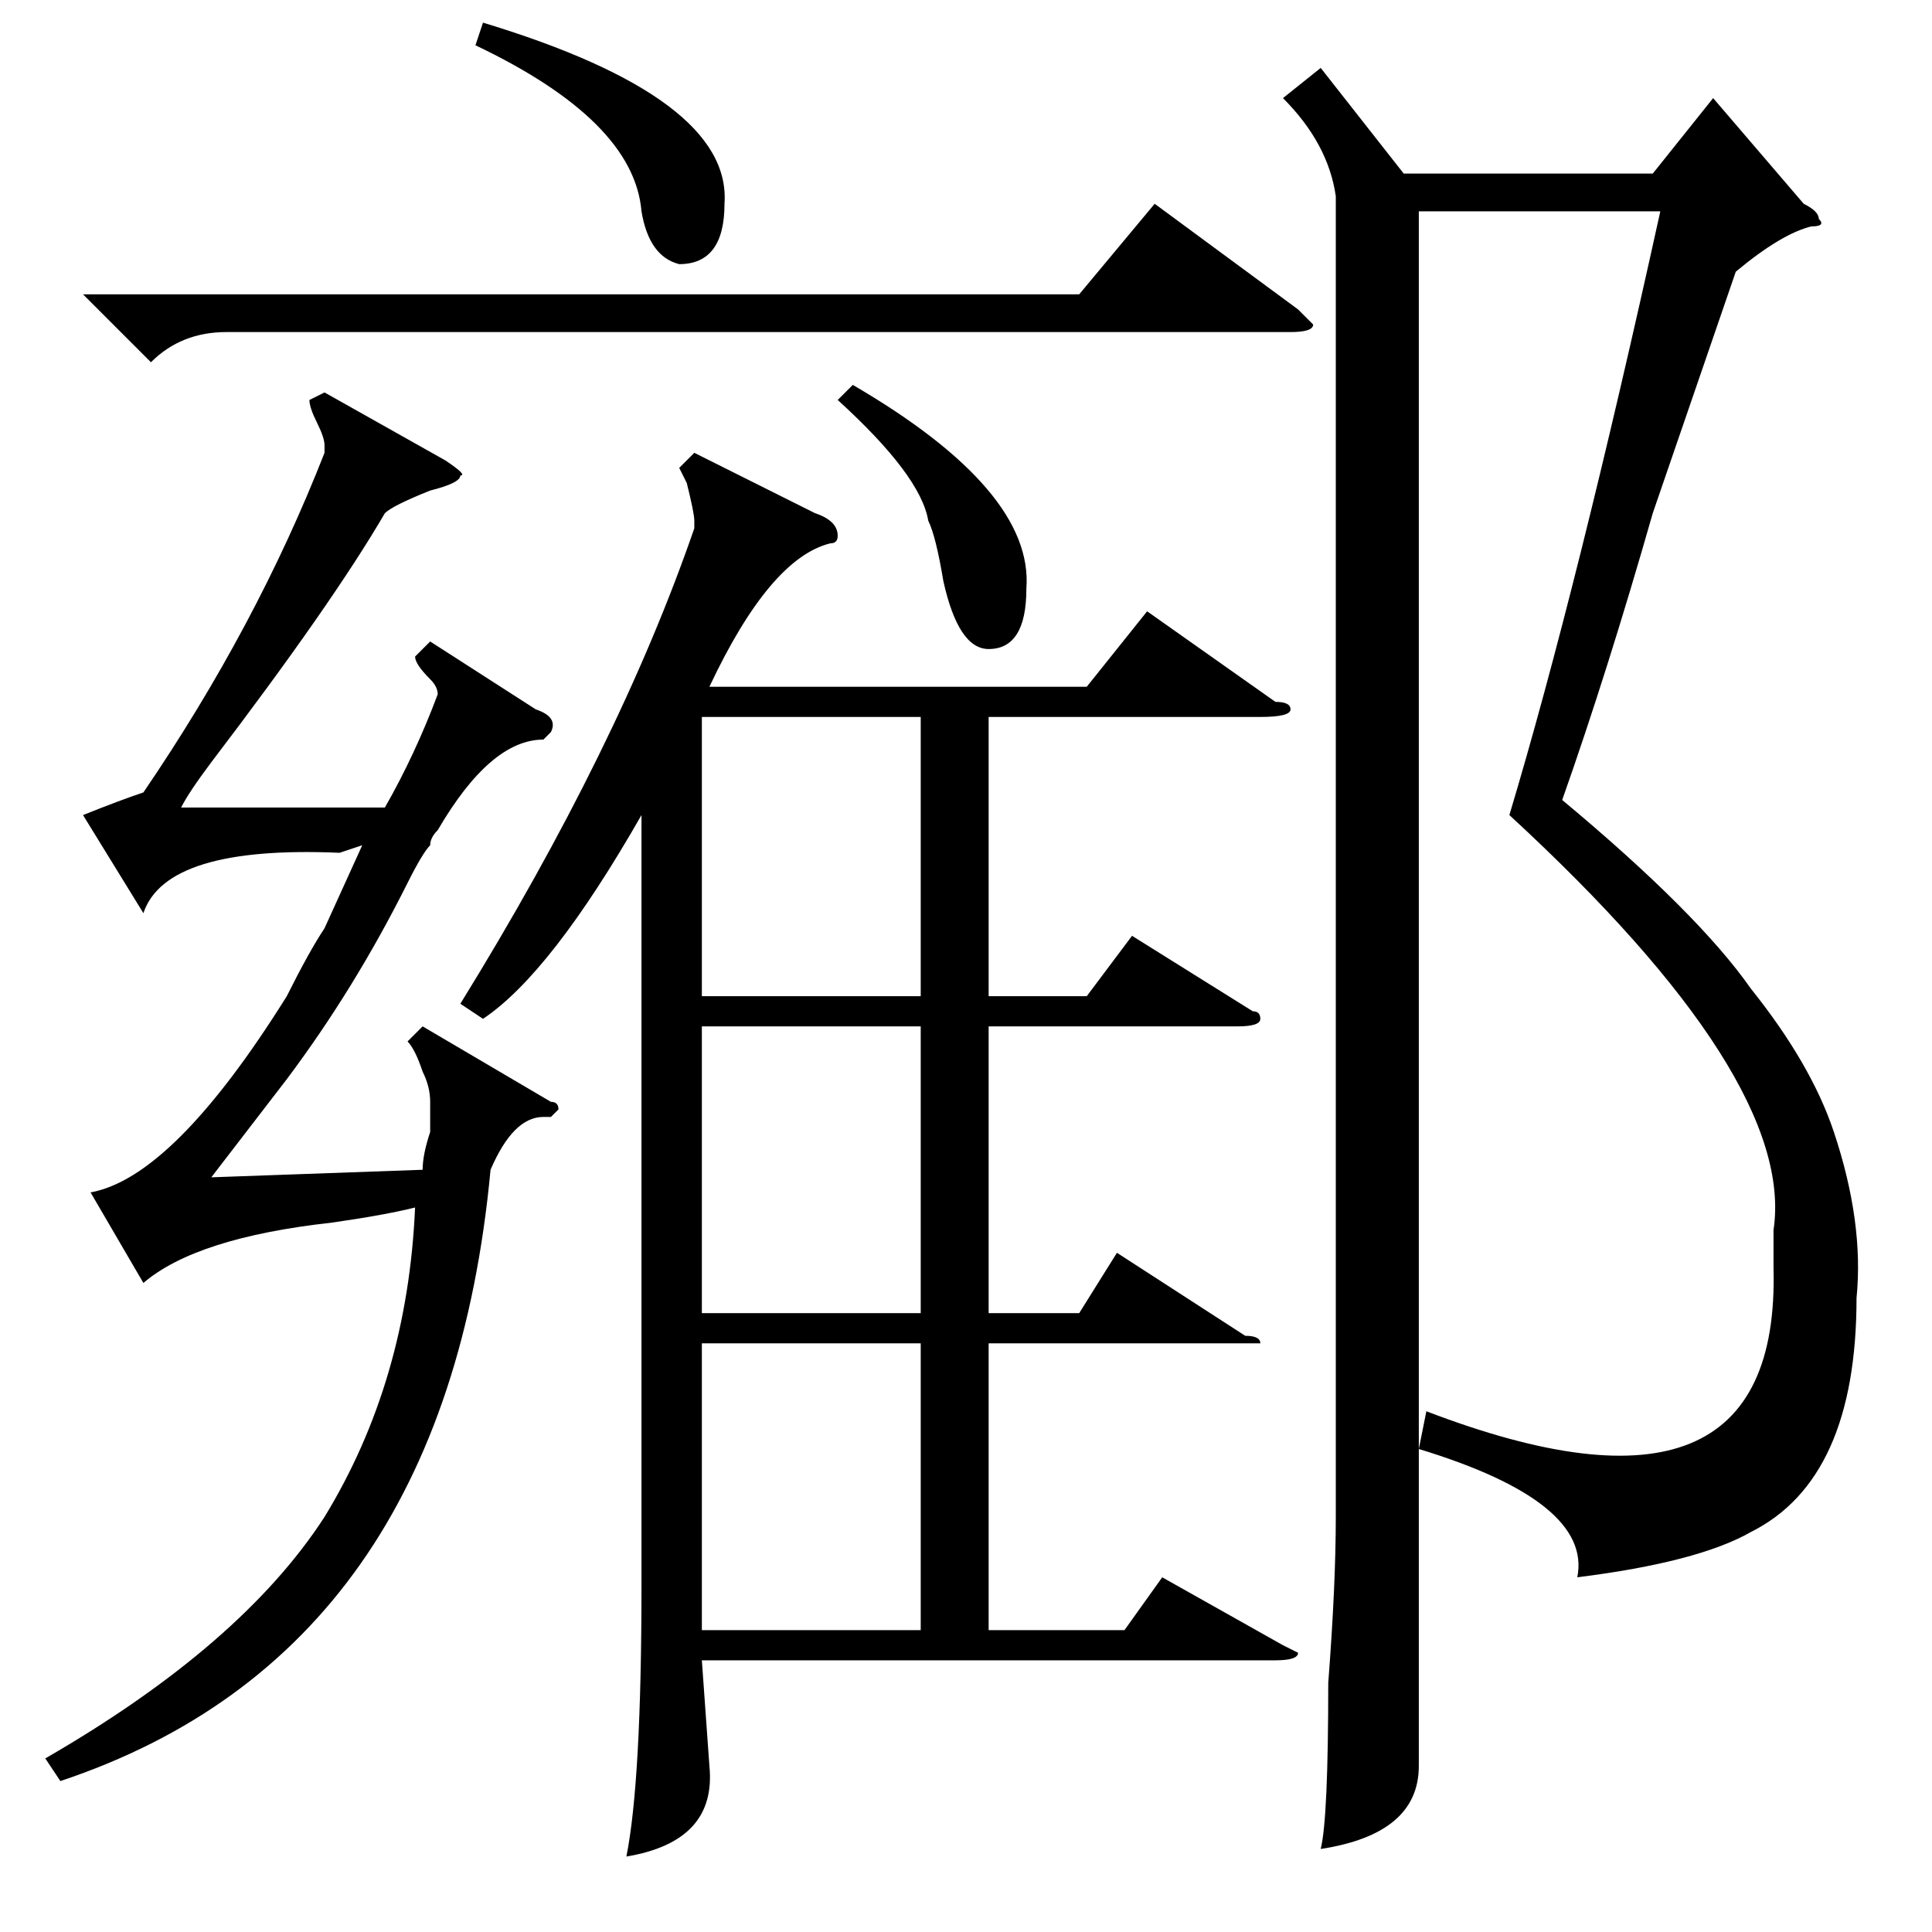 <?xml version="1.0" standalone="no"?>
<!DOCTYPE svg PUBLIC "-//W3C//DTD SVG 1.1//EN" "http://www.w3.org/Graphics/SVG/1.1/DTD/svg11.dtd" >
<svg xmlns="http://www.w3.org/2000/svg" xmlns:xlink="http://www.w3.org/1999/xlink" version="1.1" viewBox="0 -52 256 256">
  <g transform="matrix(1 0 0 -1 0 204)">
   <path fill="currentColor"
d="M92 196l16 -8q3 -1 3 -3q0 -1 -1 -1q-8 -2 -16 -19h50l8 10l17 -12q2 0 2 -1t-4 -1h-36v-37h13l6 8l16 -10q1 0 1 -1t-3 -1h-33v-38h12l5 8l17 -11q2 0 2 -1h-4h-32v-38h18l5 7l16 -9l2 -1q0 -1 -3 -1h-76l1 -14q1 -10 -11 -12q2 10 2 36v102q-12 -21 -21 -27l-3 2
q21 34 31 63v1q0 1 -1 5q1 -2 -1 2zM73 110q1 0 1 -1l-1 -1h-1q-4 0 -7 -7q-6 -64 -57 -81l-2 3q26 15 37 32q11 18 12 41q-4 -1 -11 -2q-18 -2 -25 -8l-7 12q11 2 26 26q3 6 5 9l5 11l-3 -1q-23 1 -26 -8l-8 13q5 2 8 3q15 22 24 45v1q0 1 -1 3t-1 3l2 1l16 -9q3 -2 2 -2
q0 -1 -4 -2q-5 -2 -6 -3q-7 -12 -23 -33q-3 -4 -4 -6h27q4 7 7 15q0 1 -1 2q-2 2 -2 3l2 2l14 -9q3 -1 2 -3l-1 -1q-7 0 -14 -12q-1 -1 -1 -2q-1 -1 -3 -5q-7 -14 -16 -26l-10 -13l28 1q0 2 1 5v3v1q0 2 -1 4q-1 3 -2 4l2 2zM122 78h-29v-38h29v38zM122 120h-29v-38h29v38z
M122 161h-29v-37h29v37zM11 217h132l10 12l19 -14l2 -2q0 -1 -3 -1h-141q-6 0 -10 -4zM63 250l1 3q33 -10 32 -24q0 -8 -6 -8q-4 1 -5 7q-1 12 -22 22zM113 205q24 -14 23 -27q0 -8 -5 -8q-4 0 -6 9q-1 6 -2 8q-1 6 -12 16zM230 220l-11 -32q-6 -21 -12 -38q18 -15 25 -25
q8 -10 11 -19q4 -12 3 -22q0 -24 -14 -31q-7 -4 -23 -6q2 10 -21 17l1 5q47 -18 46 19v5q3 20 -35 55q9 30 20 80h-32v-183v-23q0 -9 -13 -11q1 4 1 22q1 13 1 22v175q-1 7 -7 13l5 4l11 -14h33l8 10l12 -14q2 -1 2 -2q1 -1 -1 -1q-4 -1 -10 -6z" />
  </g>

</svg>

